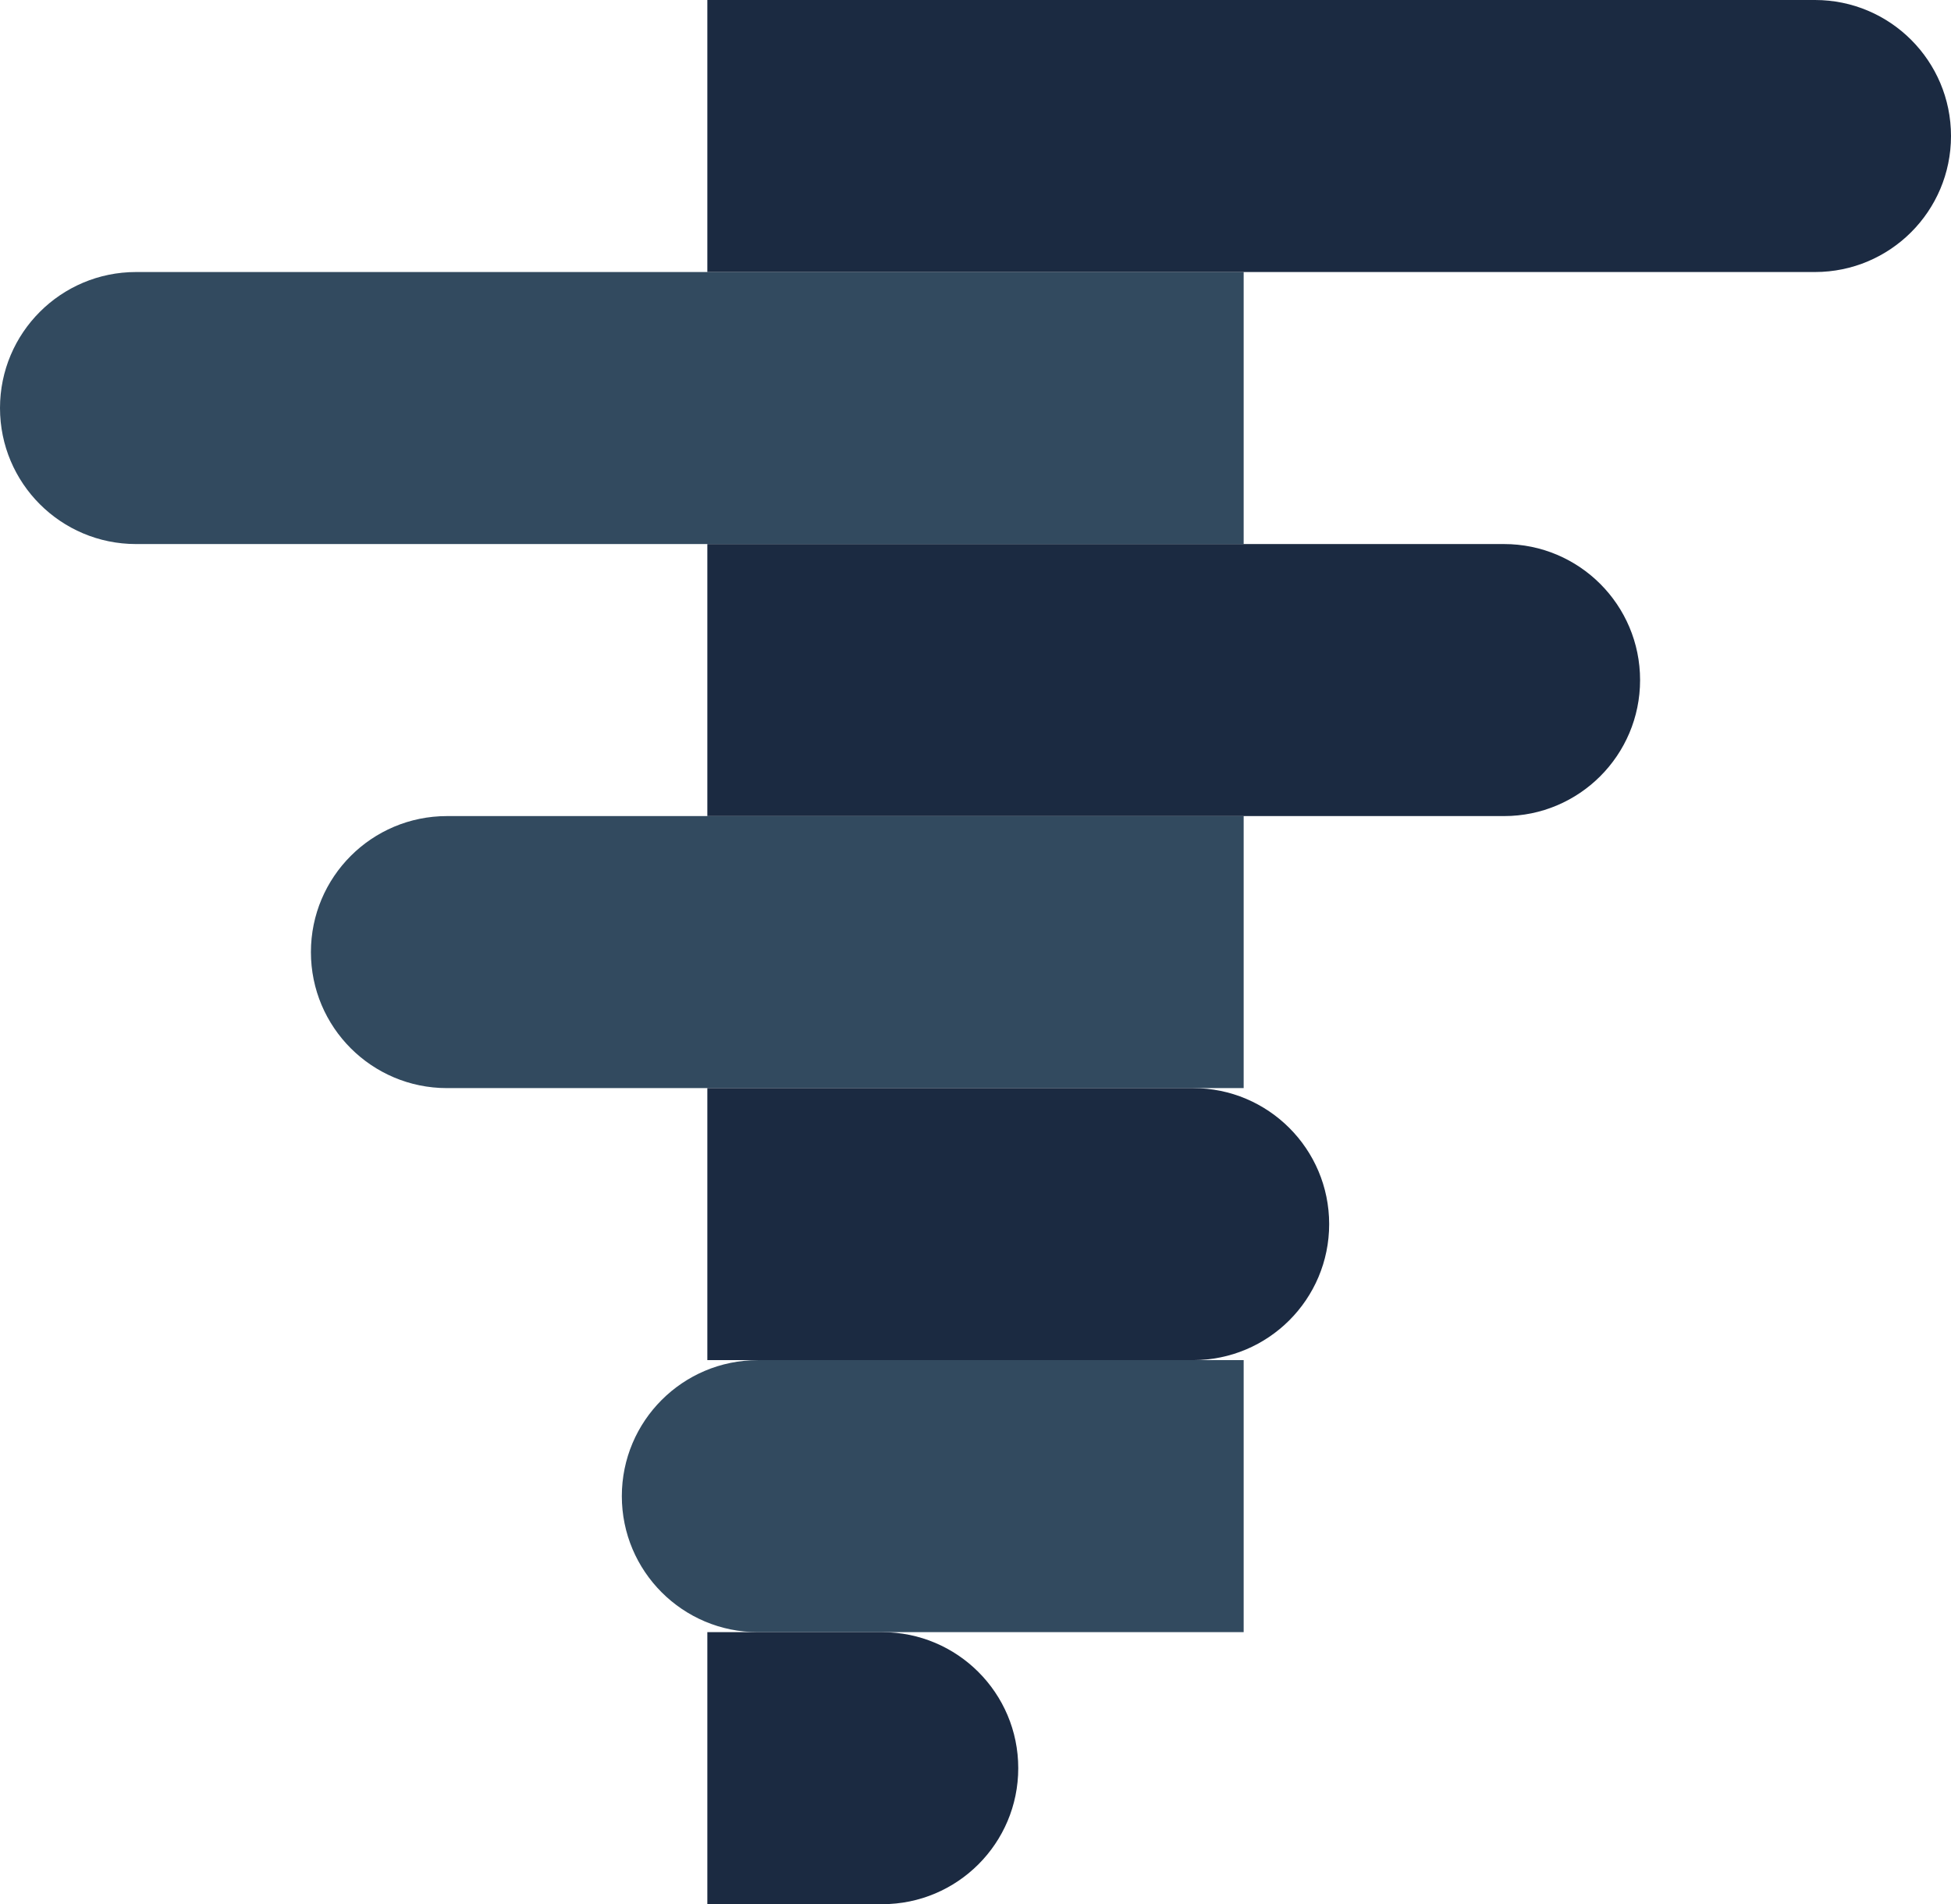 <svg width="251" height="245" viewBox="0 0 251 245" fill="none" xmlns="http://www.w3.org/2000/svg">
<path d="M160 70L17.5 70C7.835 70 0 62.165 0 52.5C0 42.835 7.835 35 17.5 35L160 35V70Z" fill="#324A5F"/>
<path d="M160 140H57.5C47.835 140 40 132.165 40 122.5C40 112.835 47.835 105 57.5 105L160 105V140Z" fill="#324A5F"/>
<path d="M160 210H97.5C87.835 210 80 202.165 80 192.5C80 182.835 87.835 175 97.5 175H160V210Z" fill="#324A5F"/>
<path d="M91 0H233.5C243.165 0 251 7.835 251 17.5C251 27.165 243.165 35 233.5 35H91V0Z" fill="#1B2A41"/>
<path d="M91 70H193.5C203.165 70 211 77.835 211 87.5C211 97.165 203.165 105 193.5 105H91V70Z" fill="#1B2A41"/>
<path d="M91 140H153.5C163.165 140 171 147.835 171 157.5C171 167.165 163.165 175 153.5 175H91V140Z" fill="#1B2A41"/>
<path d="M91 210H113.5C123.165 210 131 217.835 131 227.5C131 237.165 123.165 245 113.5 245H91V210Z" fill="#1B2A41"/>
</svg>

